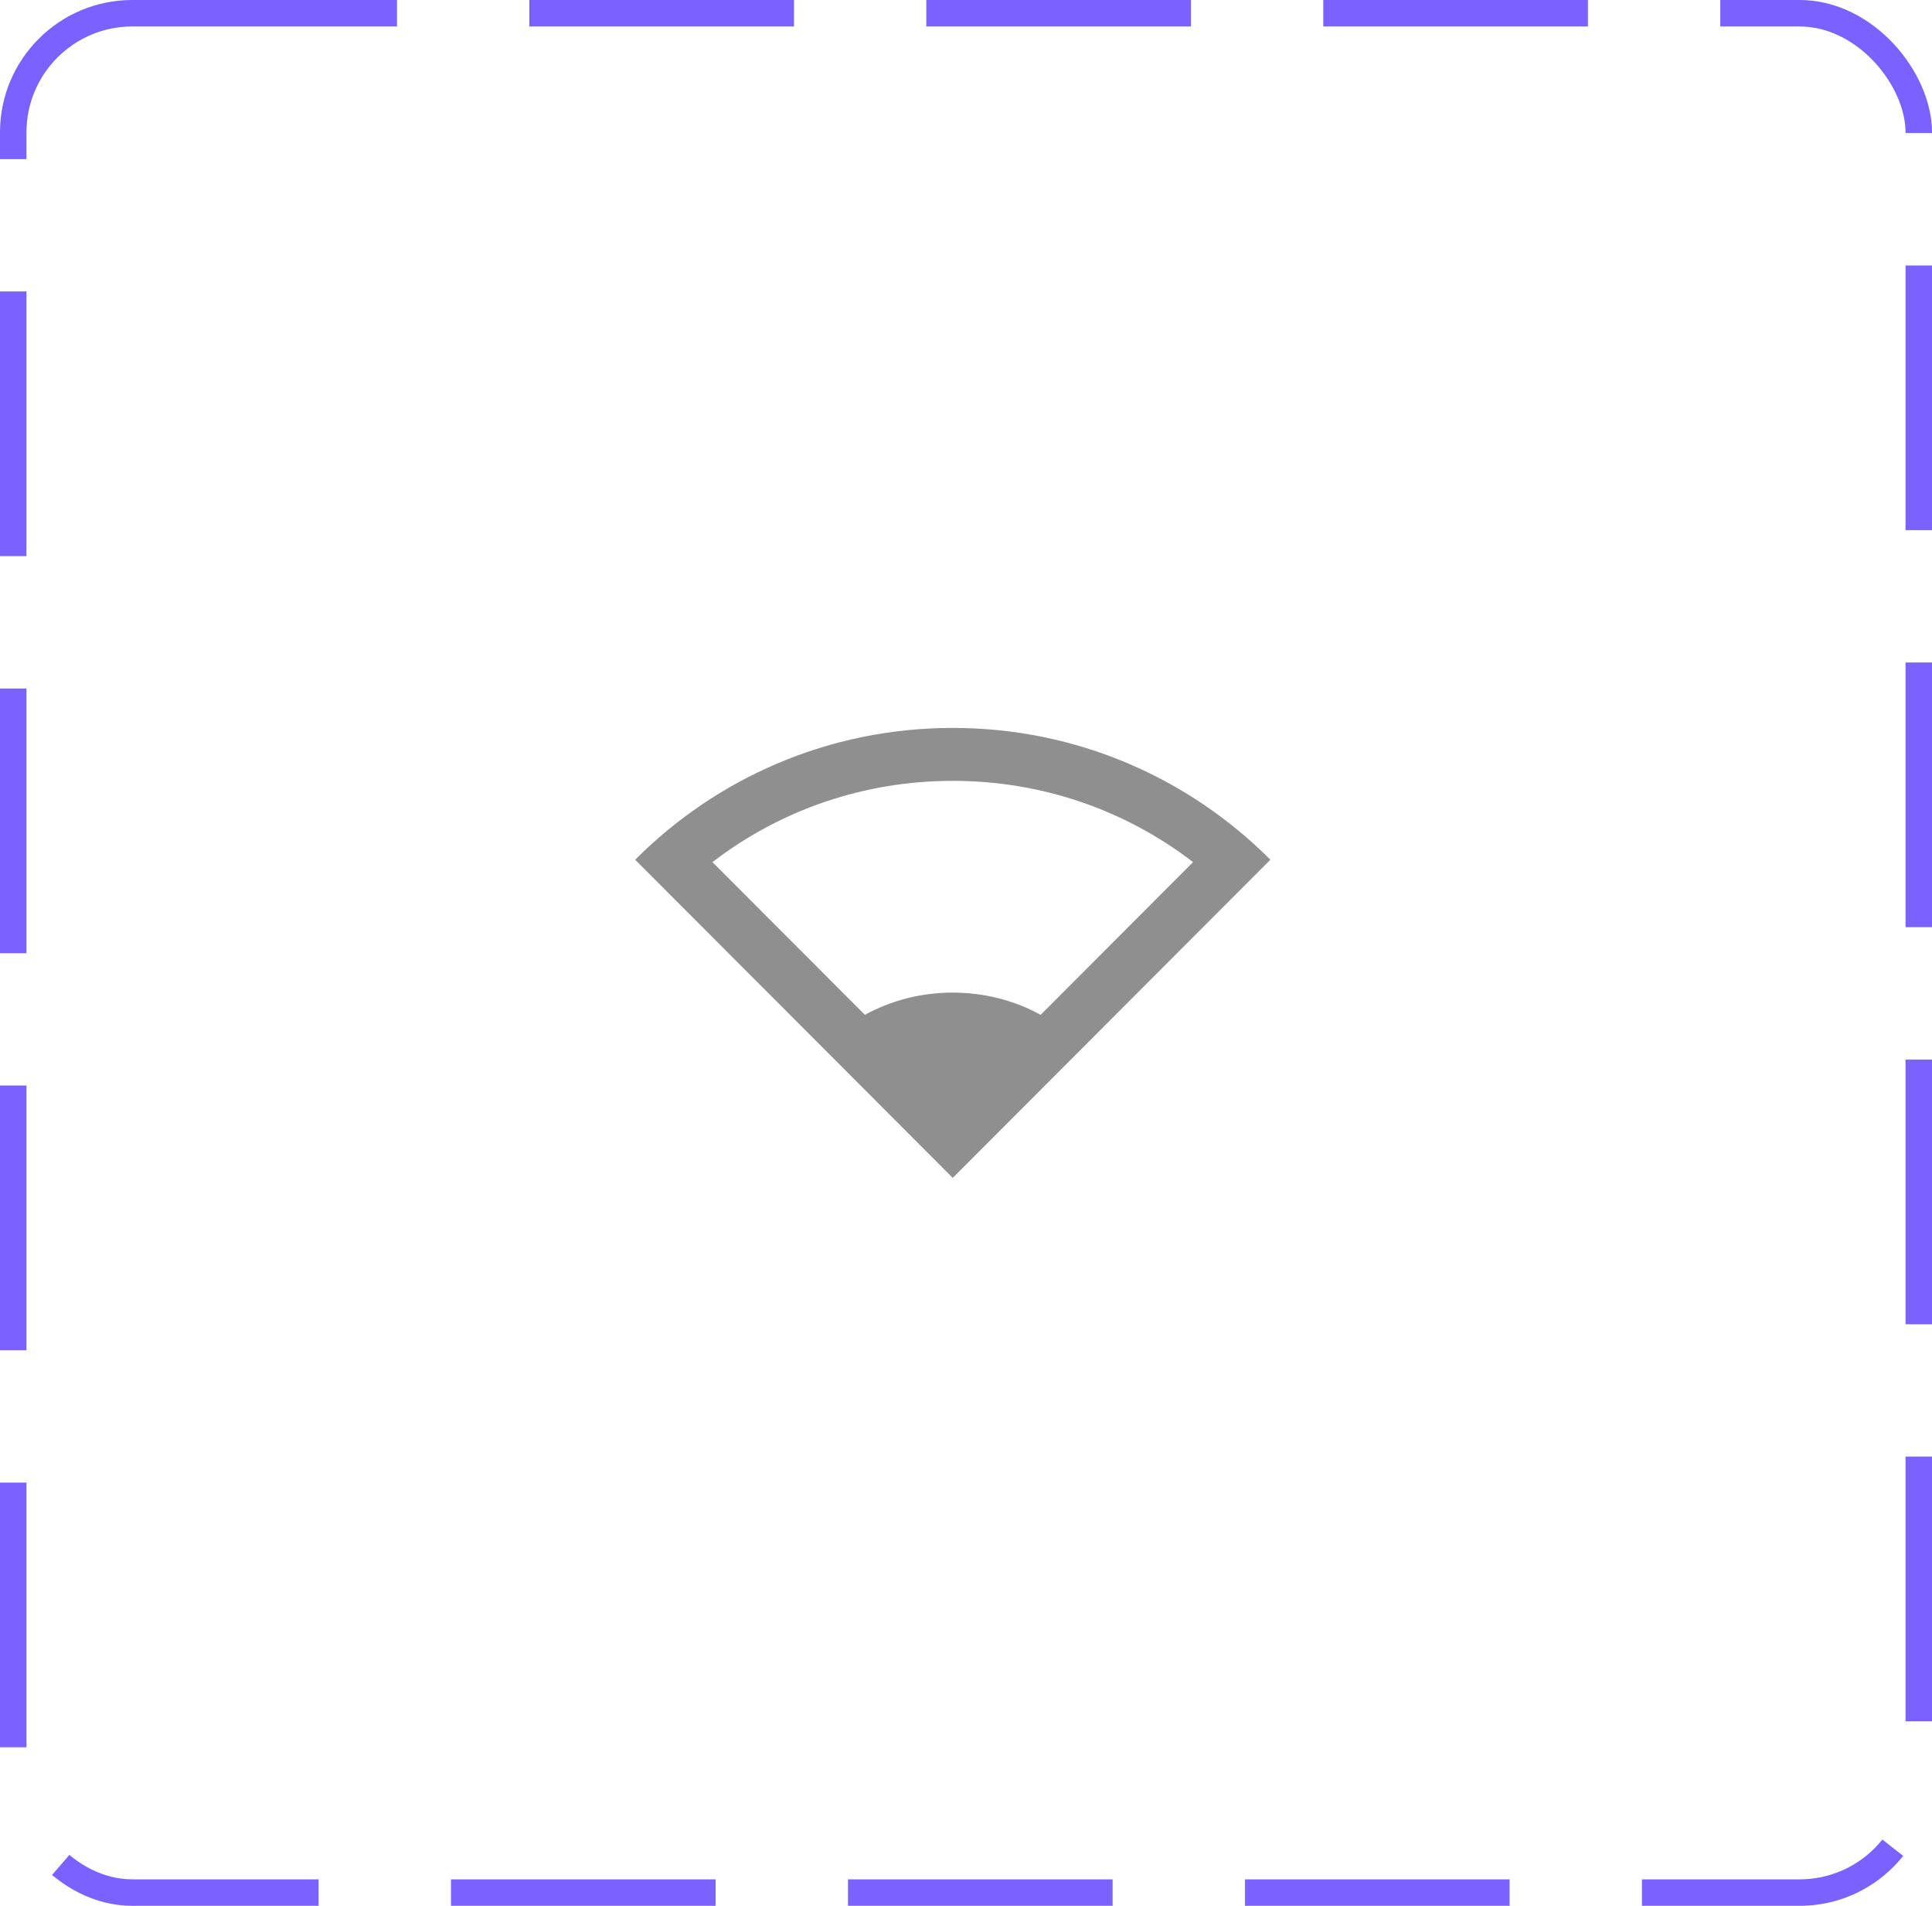 <svg width="73" height="72" viewBox="0 0 73 72" fill="none" xmlns="http://www.w3.org/2000/svg">
<rect x="0.5" y="0.5" width="72" height="71" rx="4.5" stroke="#7B61FF" stroke-dasharray="10 5"/>
<path d="M36 27.5C31.31 27.5 27.07 29.4 24 32.48L36 44.5L48 32.48C44.93 29.4 40.69 27.5 36 27.5ZM39.32 38.34C38.34 37.8 37.2 37.5 36 37.5C34.8 37.5 33.66 37.8 32.68 38.34L26.92 32.57C29.51 30.58 32.67 29.5 36 29.5C39.33 29.5 42.49 30.58 45.08 32.57L39.32 38.34Z" fill="#8F8F8F"/>
</svg>
